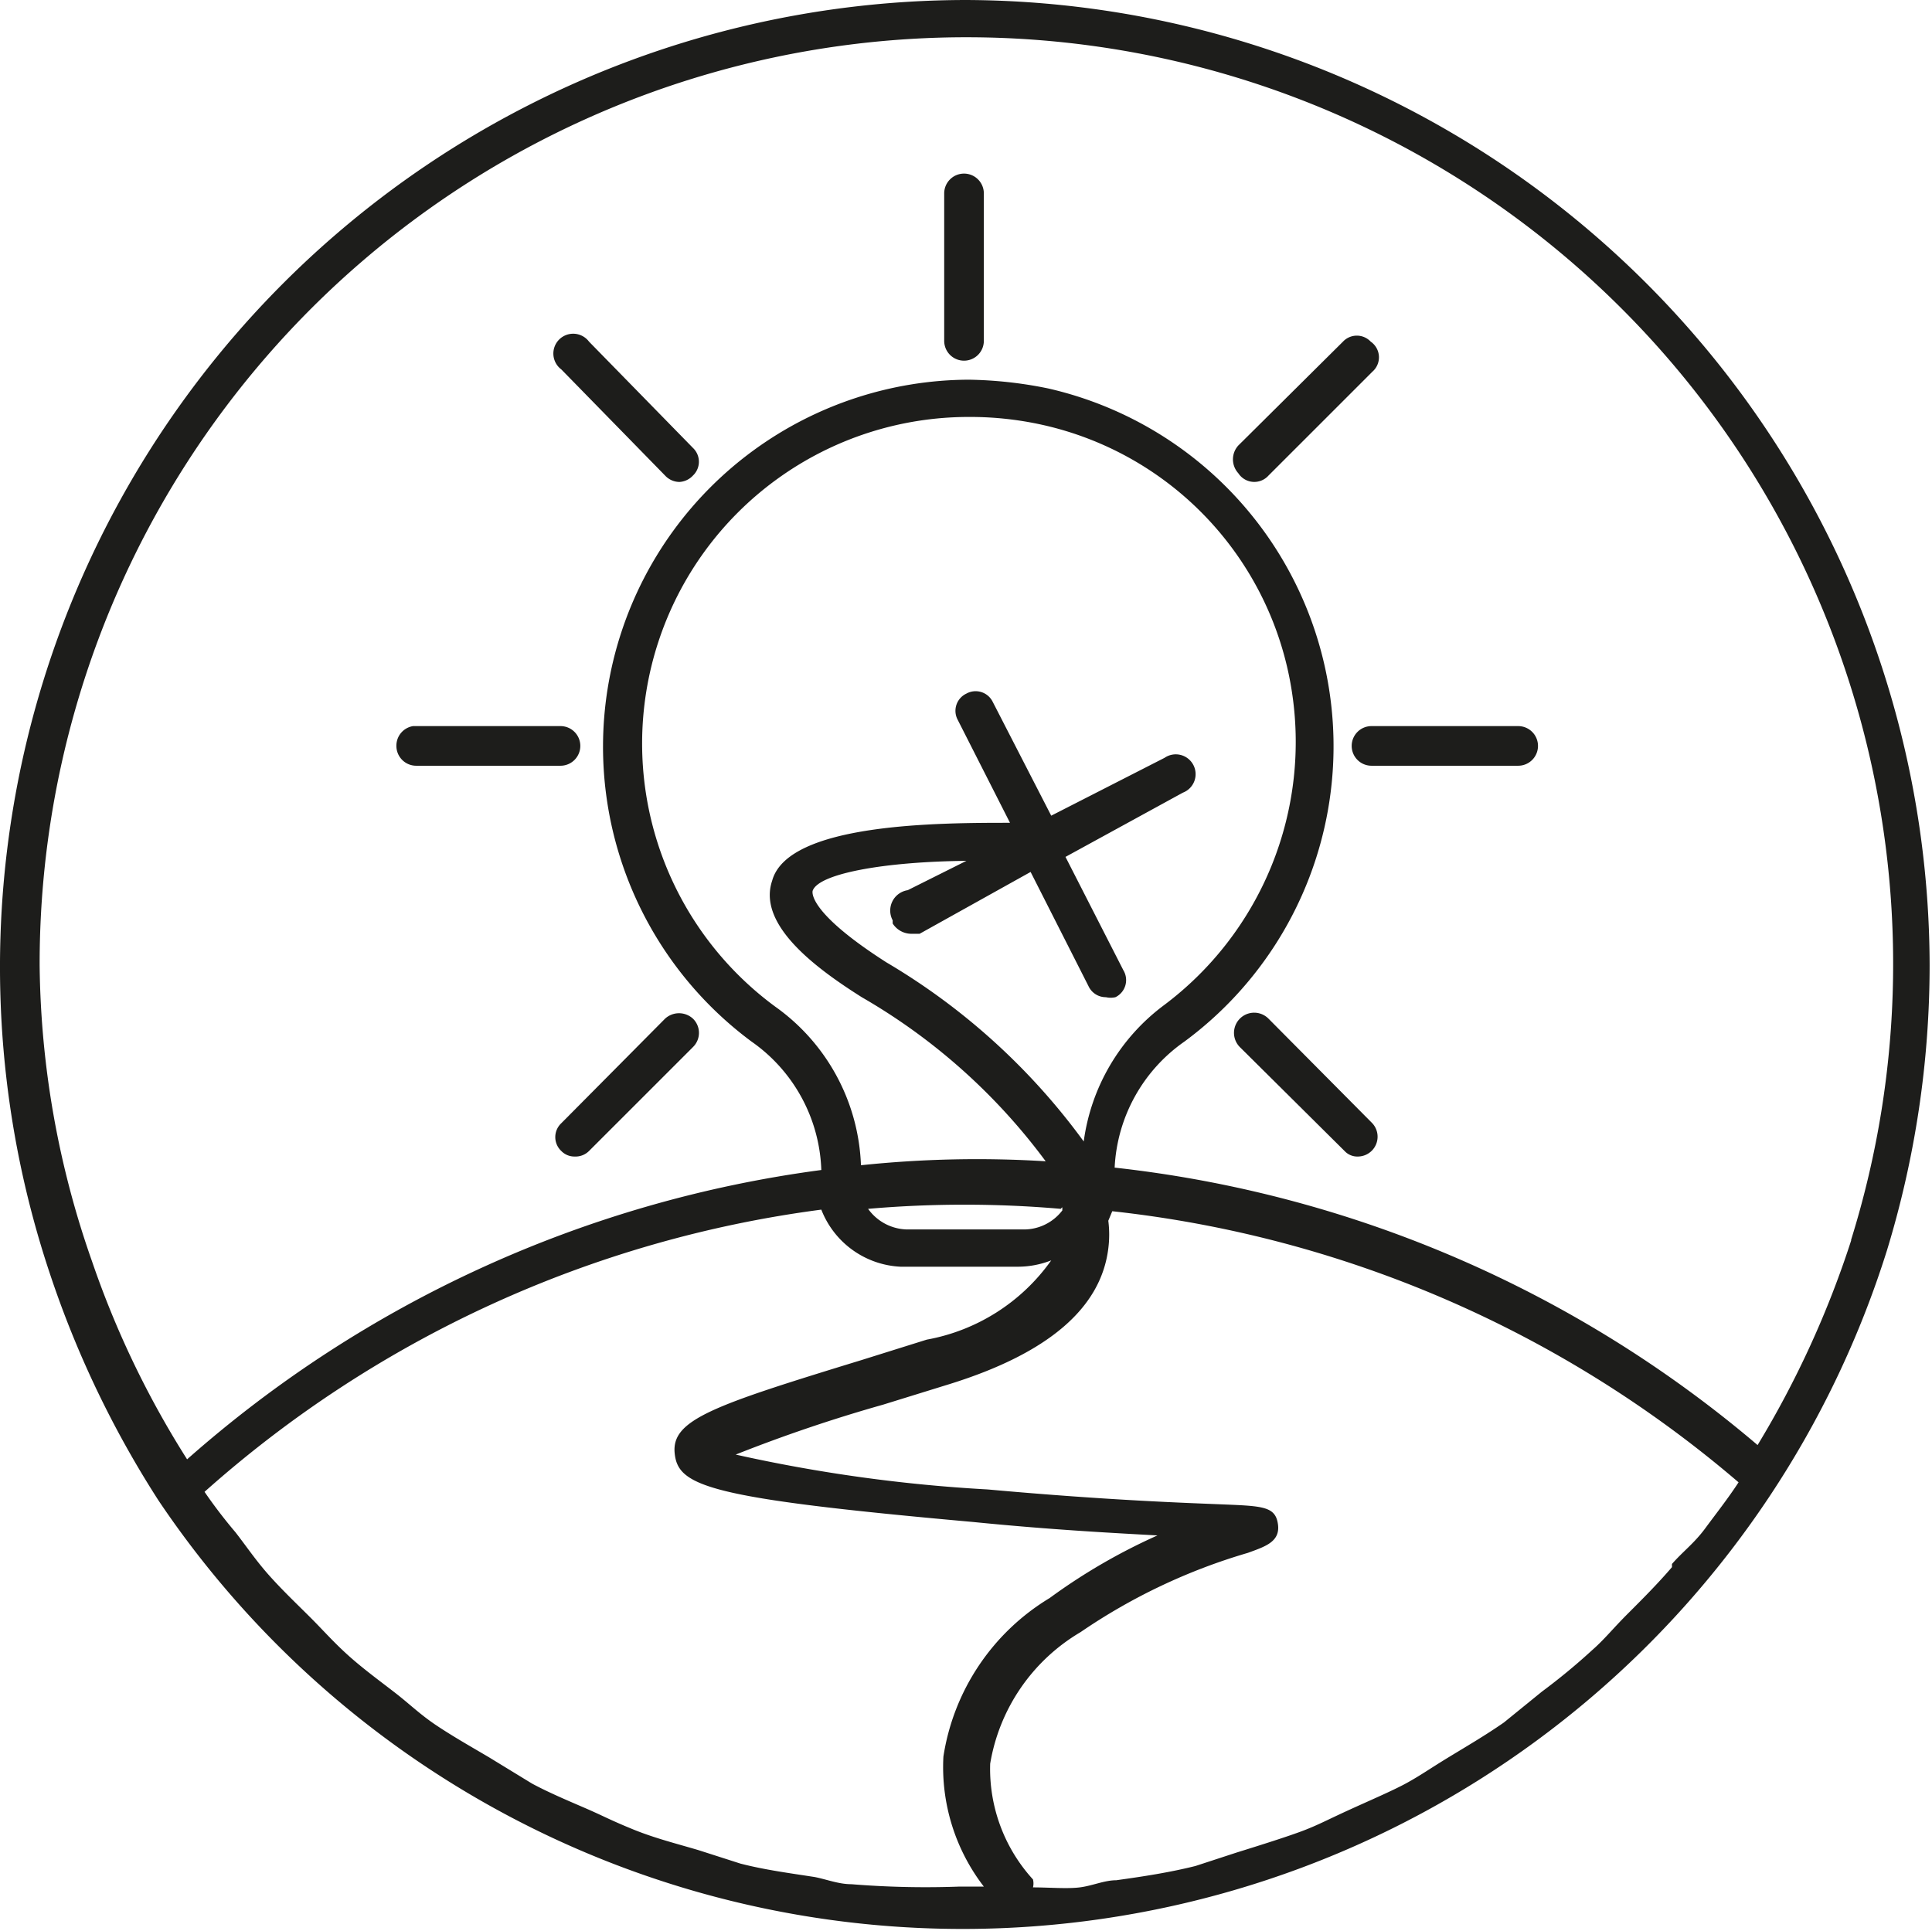 <svg xmlns="http://www.w3.org/2000/svg" viewBox="0 0 24.37 24.36"><defs><style>.fa9790b2-edab-44cc-a300-fd93dbc114eb{fill:#1d1d1b;}</style></defs><g id="b983ff72-7a57-4872-9552-3e23c19aa9be" data-name="Ebene 2"><g id="b985ce7c-99a6-4a9c-be2d-58fb17345fdc" data-name="Ebene 1"><path class="fa9790b2-edab-44cc-a300-fd93dbc114eb" d="M12.16,2.19a.25.25,0,0,0-.25.25V4.3a.25.25,0,0,0,.25.25.25.25,0,0,0,.25-.25V2.44A.25.25,0,0,0,12.16,2.19Z"/><path class="fa9790b2-edab-44cc-a300-fd93dbc114eb" d="M7.43,4.31a.25.25,0,1,0-.35.35L8.39,6a.25.25,0,0,0,.18.08A.25.25,0,0,0,8.74,6a.24.24,0,0,0,0-.35Z"/><path class="fa9790b2-edab-44cc-a300-fd93dbc114eb" d="M16,12.85a.25.25,0,0,0-.36.36l1.32,1.31a.22.22,0,0,0,.17.07.25.25,0,0,0,.18-.42Z"/><path class="fa9790b2-edab-44cc-a300-fd93dbc114eb" d="M7.32,9.41a.25.25,0,0,0-.25-.25H5.21A.25.25,0,0,0,5,9.41a.25.25,0,0,0,.25.25H7.07A.25.25,0,0,0,7.32,9.41Z"/><path class="fa9790b2-edab-44cc-a300-fd93dbc114eb" d="M19.15,9.16H17.3a.25.25,0,0,0-.25.25.25.25,0,0,0,.25.25h1.85a.25.25,0,0,0,.25-.25A.25.25,0,0,0,19.15,9.16Z"/><path class="fa9790b2-edab-44cc-a300-fd93dbc114eb" d="M7.08,14.52a.23.23,0,0,0,.17.07.24.24,0,0,0,.18-.07l1.31-1.31a.25.25,0,0,0,0-.36.26.26,0,0,0-.35,0L7.08,14.17A.24.24,0,0,0,7.08,14.52Z"/><path class="fa9790b2-edab-44cc-a300-fd93dbc114eb" d="M17.29,4.31a.24.24,0,0,0-.35,0L15.62,5.62a.26.26,0,0,0,0,.35A.24.24,0,0,0,16,6l1.31-1.31A.24.24,0,0,0,17.29,4.31Z"/><path class="fa9790b2-edab-44cc-a300-fd93dbc114eb" d="M12.18,0A12.2,12.2,0,0,0,.63,16.07,12.66,12.66,0,0,0,2,18.93a12.22,12.22,0,0,0,21.8-3.15,12.32,12.32,0,0,0,.54-3.6A12.2,12.2,0,0,0,12.18,0ZM10.74,23.77c-.16,0-.31-.06-.46-.09-.32-.05-.63-.09-.94-.17l-.53-.17c-.27-.08-.55-.15-.82-.26s-.36-.16-.54-.24-.5-.21-.74-.34l-.54-.33c-.22-.13-.45-.26-.66-.4s-.34-.27-.52-.41-.4-.3-.59-.47-.32-.32-.48-.48-.35-.34-.52-.53-.29-.37-.43-.55a6.26,6.26,0,0,1-.39-.51,14.52,14.52,0,0,1,7.78-3.56h0a1.13,1.13,0,0,0,1,.72h1.48a1.16,1.16,0,0,0,.42-.08,2.46,2.46,0,0,1-1.57,1l-.83.26c-1.86.57-2.39.75-2.35,1.17s.41.57,3.76.87c1,.1,1.79.14,2.33.17a7.44,7.44,0,0,0-1.36.79,2.84,2.84,0,0,0-1.34,2,2.47,2.47,0,0,0,.51,1.64l-.31,0A11.6,11.6,0,0,1,10.74,23.77Zm10.35-4c-.18.21-.37.4-.56.59s-.29.32-.45.46a7.91,7.91,0,0,1-.63.52l-.48.39c-.23.16-.47.3-.7.44s-.34.22-.52.32-.51.24-.77.36-.35.17-.53.24-.56.19-.85.28l-.52.17c-.32.08-.64.13-1,.18-.15,0-.3.07-.46.09s-.39,0-.59,0a.21.21,0,0,0,0-.1,2.07,2.07,0,0,1-.54-1.46,2.38,2.38,0,0,1,1.14-1.66,7.42,7.42,0,0,1,2.11-1c.22-.08.41-.14.38-.36s-.18-.23-.66-.25-1.45-.05-3-.19a19.52,19.52,0,0,1-3.18-.44,19.23,19.23,0,0,1,1.86-.63l.84-.26q1.86-.58,2-1.71a1.38,1.38,0,0,0,0-.35l.05-.12h0a14.57,14.57,0,0,1,7.9,3.42c-.13.2-.28.39-.42.58S21.23,19.57,21.09,19.73Zm-7.69-4.5a.61.61,0,0,1-.48.24H11.44a.62.62,0,0,1-.49-.26,14.09,14.09,0,0,1,2.43,0A.14.14,0,0,1,13.4,15.23Zm-2.14-3.62a.28.28,0,0,0,.23.13l.11,0L13,11l.73,1.44a.24.24,0,0,0,.22.14.27.27,0,0,0,.12,0,.24.24,0,0,0,.1-.34l-.73-1.43L14.92,10a.25.25,0,1,0-.23-.44l-1.43.73-.74-1.44a.24.24,0,0,0-.33-.1.24.24,0,0,0-.11.33l.66,1.3c-.88,0-2.8,0-3,.73-.19.56.56,1.11,1.13,1.47a7.61,7.61,0,0,1,2.32,2.07,14,14,0,0,0-2.33.05,2.57,2.57,0,0,0-1.08-2,4.12,4.12,0,0,1,2.44-7.44,4.2,4.2,0,0,1,.93.1,4.08,4.08,0,0,1,3.14,3.33,4.15,4.15,0,0,1-1.62,4,2.57,2.57,0,0,0-1,1.71,8.29,8.29,0,0,0-2.49-2.26c-1-.64-.93-.89-.93-.9.07-.22.91-.37,1.94-.38l-.74.37A.26.26,0,0,0,11.26,11.61Zm12.09,4a12.23,12.23,0,0,1-1.18,2.58,15.06,15.06,0,0,0-8.11-3.5h0a2.06,2.06,0,0,1,.88-1.59A4.63,4.63,0,0,0,13.22,4.9a5.33,5.33,0,0,0-1-.11,4.63,4.63,0,0,0-2.74,8.35,2.06,2.06,0,0,1,.88,1.62h0a15.06,15.06,0,0,0-8,3.65,11.75,11.75,0,0,1-1.2-2.5A11.57,11.57,0,0,1,.5,12.18a11.69,11.69,0,1,1,22.85,3.46Z"/></g></g></svg>